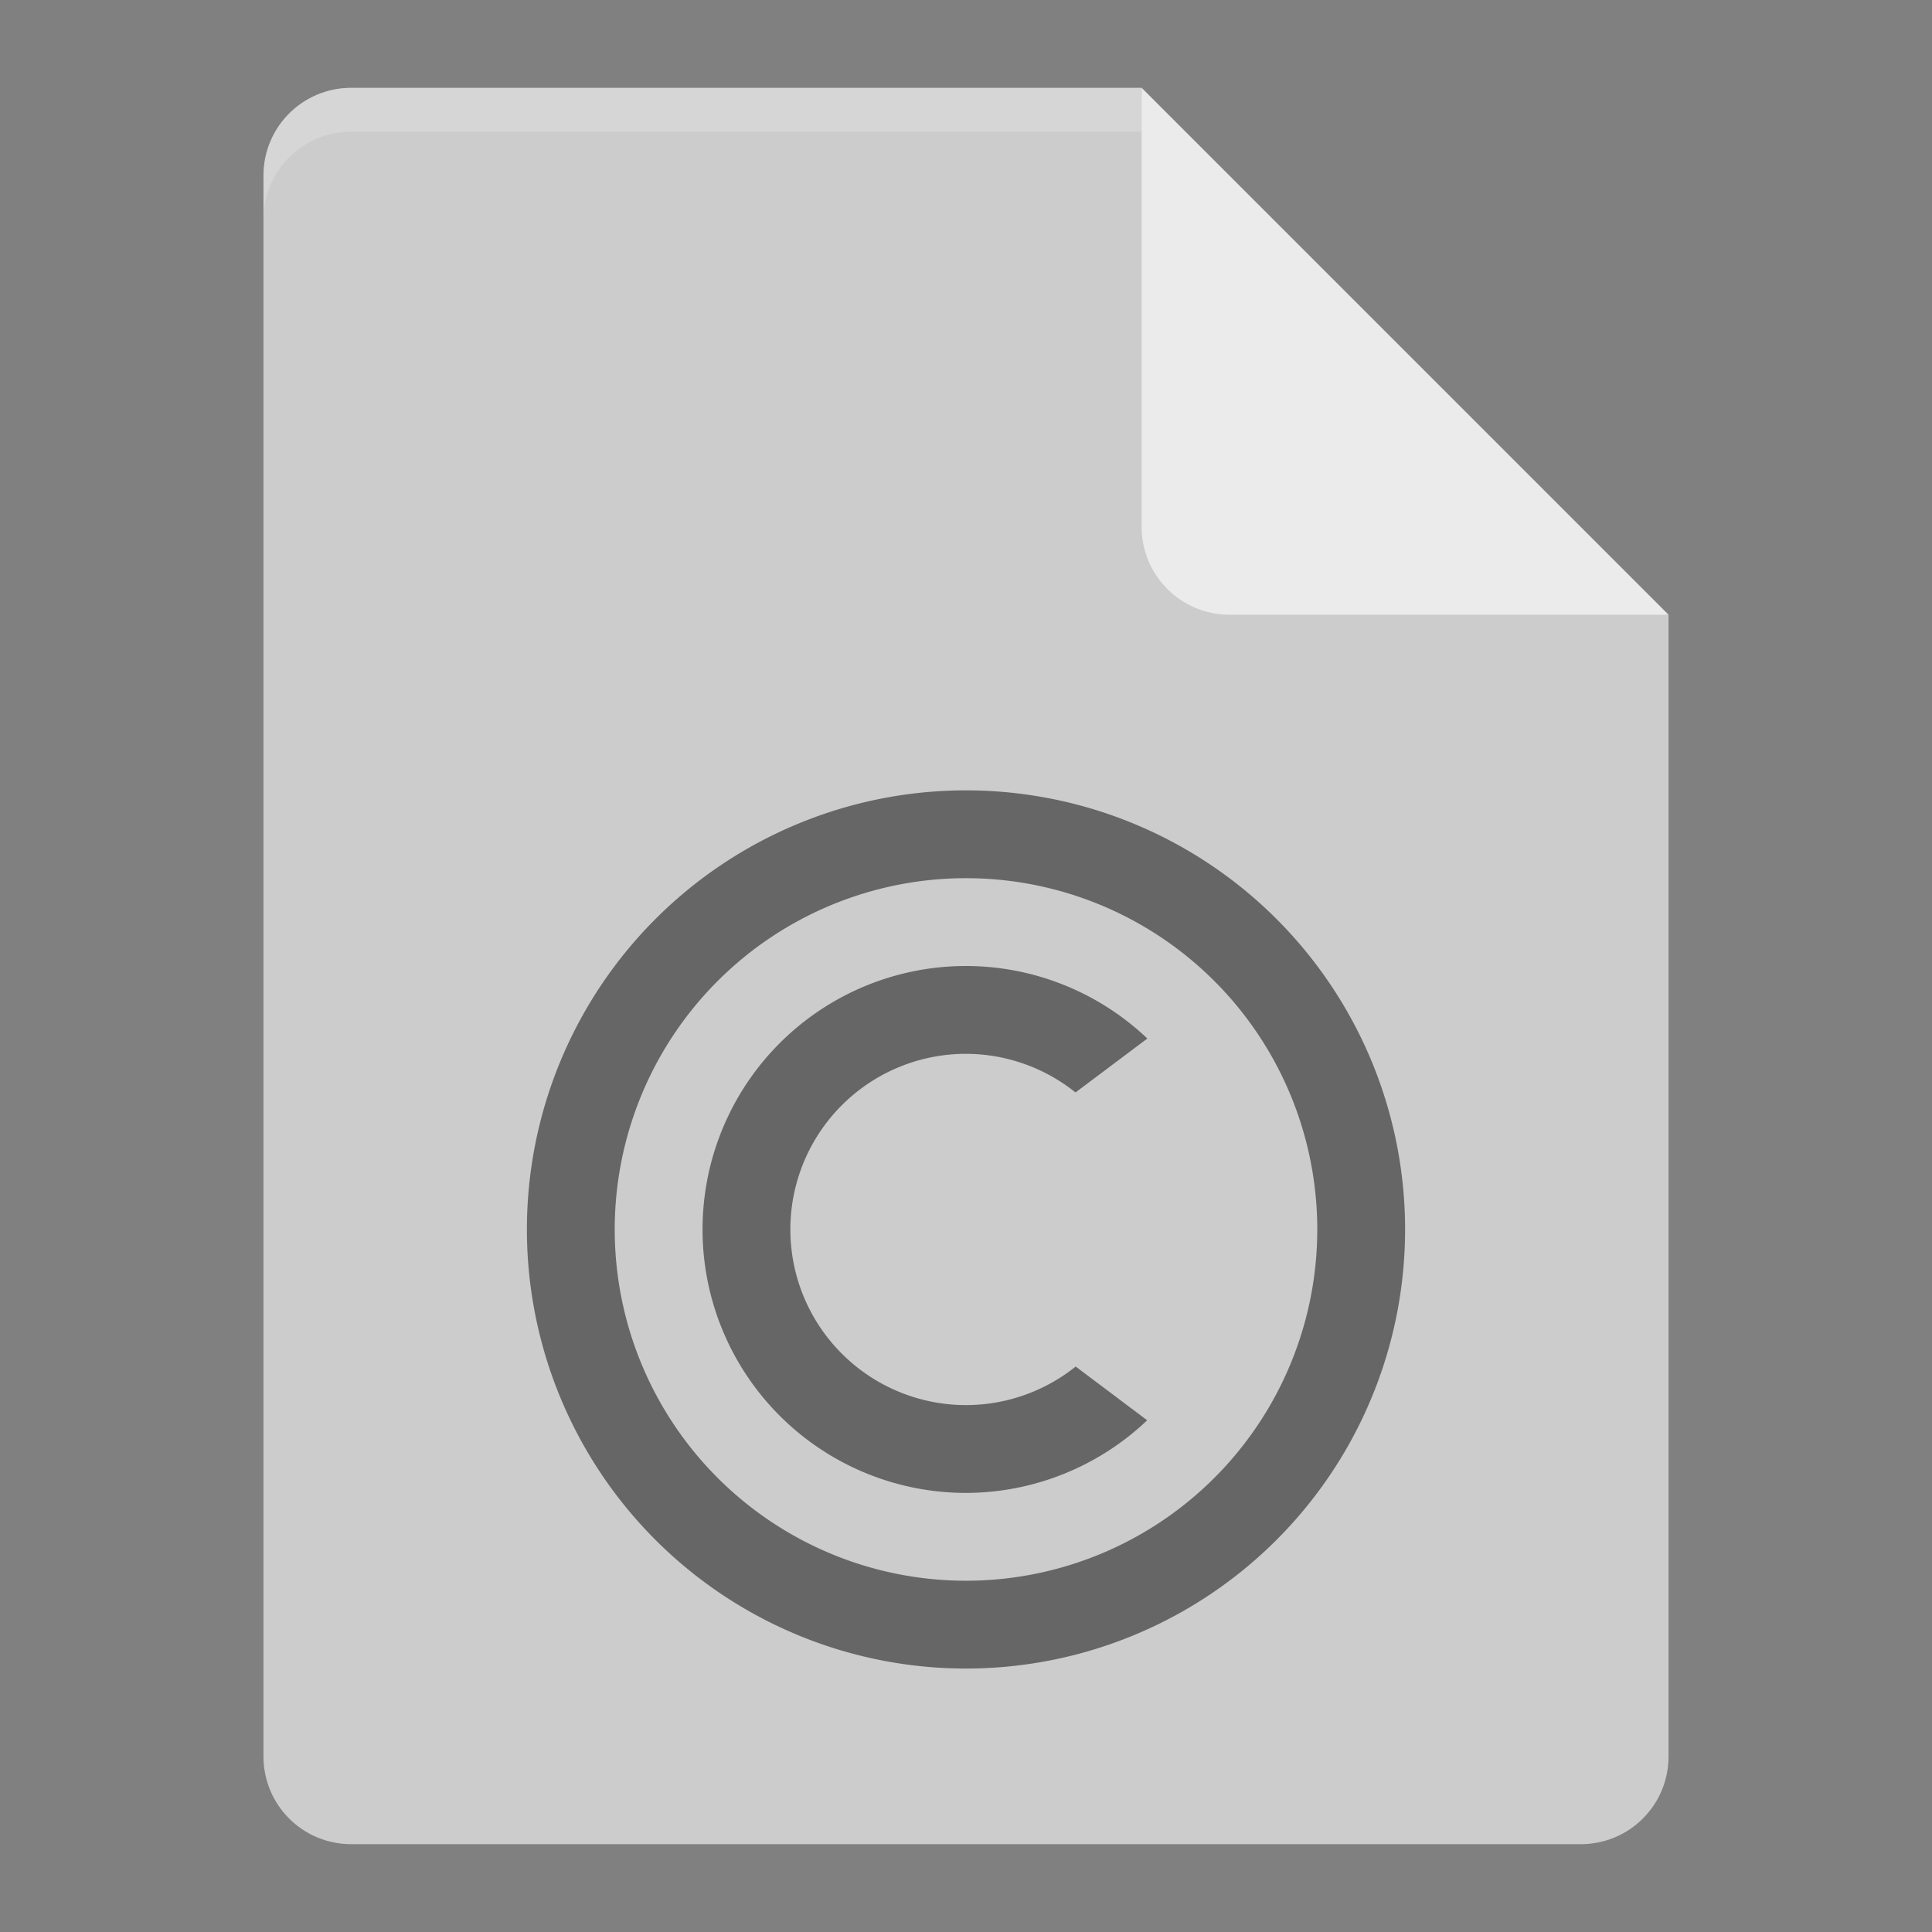 <?xml version="1.0" encoding="UTF-8" standalone="no"?>
<svg xmlns="http://www.w3.org/2000/svg" height="22" width="22" version="1.1">
 <rect width="100%" height="100%" fill="#808080" stroke="none"/>
 <path style="fill:#cccccc" d="M 4,1 C 3.446,1 3,1.446 3,2 V 20 C 3,20.554 3.446,21 4,21 H 18 C 18.554,21 19,20.554 19,20 V 7 L 13.5,6.5 13,1 Z"/>
 <path d="M 4,1 C 3.446,1 3,1.446 3,2 V 2.5 C 3,1.946 3.446,1.5 4,1.5 H 13 V 1 Z" style="opacity:0.2;fill:#ffffff"/>
 <path style="fill:#ebebeb" d="M 13,1 V 6 C 13,6.553 13.448,7 14,7 H 19 Z"/>
 <path style="opacity:0.5" d="M 11,9 A 5,5 0 0 0 6,14 5,5 0 0 0 11,19 5,5 0 0 0 16,14 5,5 0 0 0 11,9 Z M 11,10 A 4,4 0 0 1 15,14 4,4 0 0 1 11,18 4,4 0 0 1 7,14 4,4 0 0 1 11,10 Z"/>
 <path style="opacity:0.5" d="M 11,11 A 3,3 0 0 0 8,14 3,3 0 0 0 11,17 3,3 0 0 0 13.063,16.173 L 12.249,15.561 A 2,2 0 0 1 11,16 2,2 0 0 1 9,14 2,2 0 0 1 11,12 2,2 0 0 1 12.247,12.44 L 13.065,11.826 A 3,3 0 0 0 11,11 Z"/>
</svg>
